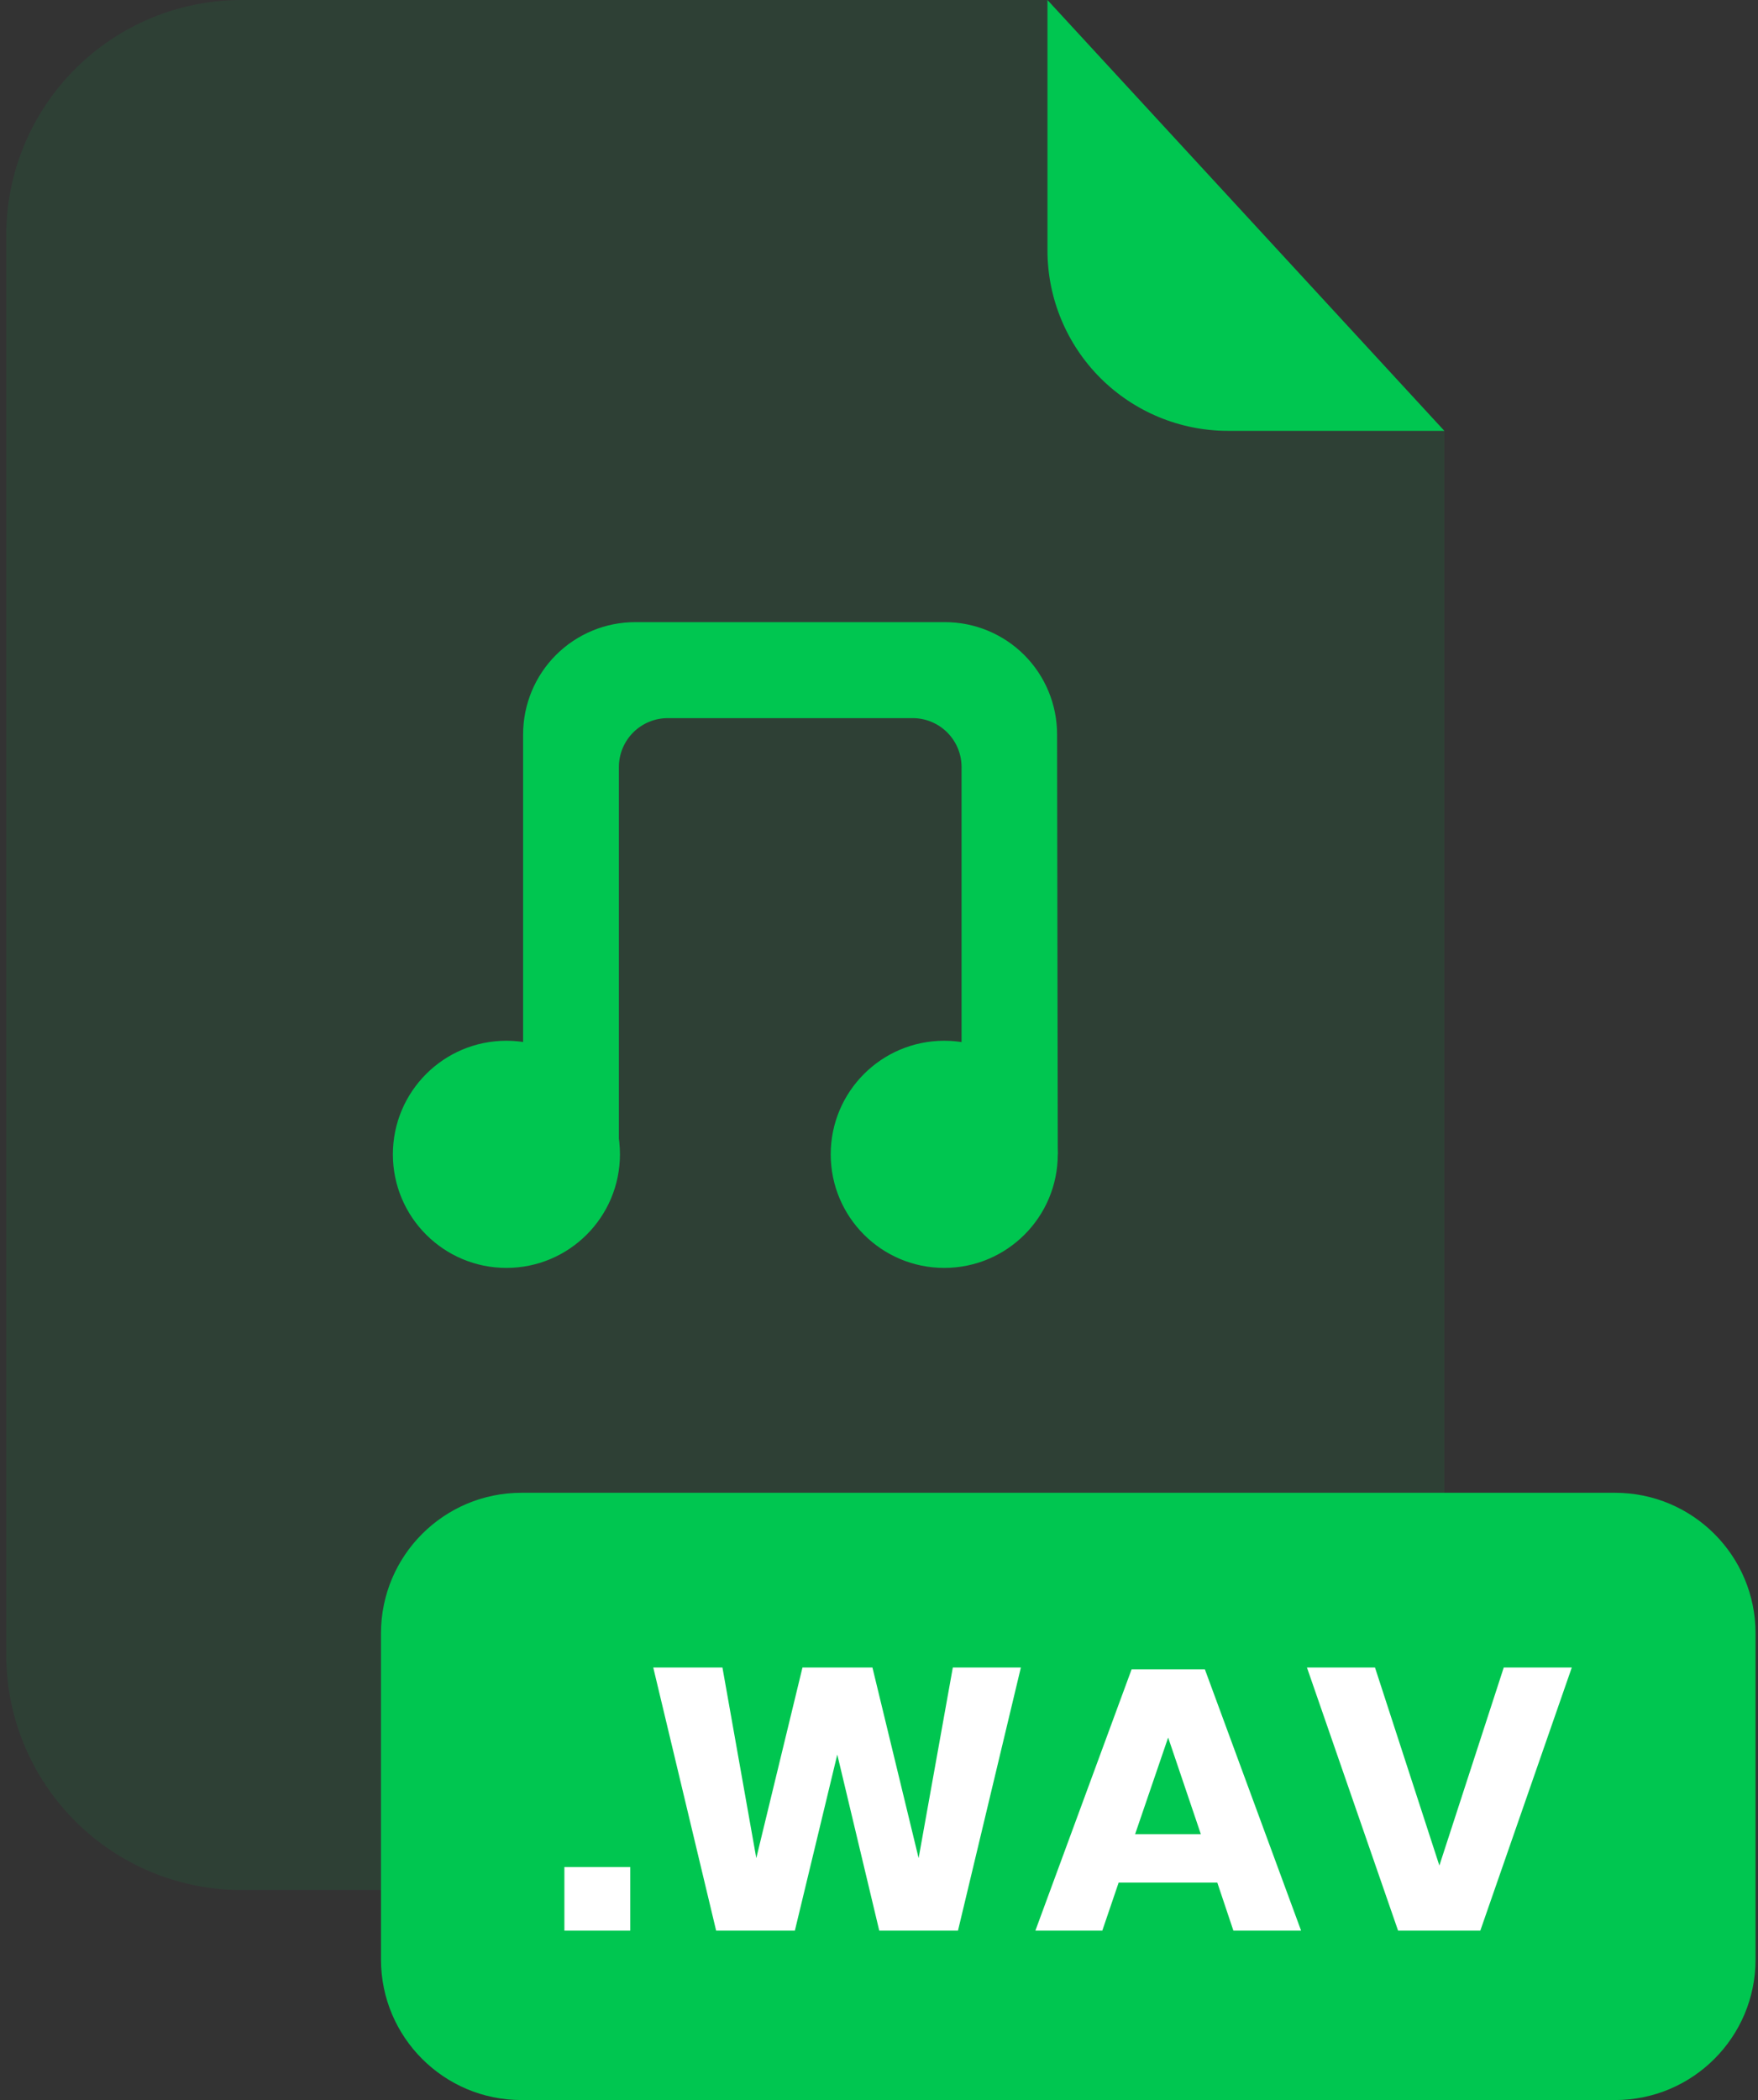<svg width="201" height="240" viewBox="0 0 201 240" fill="none" xmlns="http://www.w3.org/2000/svg">
<rect x="0" y="0" width="201" height="240" fill="#333333" stroke="none"/>
<g opacity="0.3">
<path opacity="0.3" d="M140.38 49.24C134.913 49.235 129.671 47.061 125.805 43.195C121.939 39.329 119.765 34.087 119.76 28.62V1.85821e-06H27.63C24.095 -0.001 20.595 0.694 17.329 2.046C14.063 3.397 11.095 5.379 8.595 7.878C6.095 10.377 4.112 13.344 2.759 16.61C1.406 19.875 0.71 23.375 0.71 26.91V189.13C0.721 196.262 3.562 203.098 8.609 208.136C13.657 213.174 20.498 216.003 27.63 216H138.23C141.764 216 145.263 215.304 148.528 213.952C151.793 212.599 154.759 210.617 157.258 208.118C159.757 205.619 161.739 202.653 163.092 199.388C164.444 196.123 165.14 192.624 165.14 189.09V49.24H140.38Z" fill="#00C650"/>
</g>
<path d="M165.14 49.24H140.38C134.913 49.235 129.671 47.061 125.805 43.195C121.939 39.329 119.765 34.087 119.76 28.62V0L165.14 49.24Z" fill="#00C650"/>
<path d="M184.66 170.6H59.62C50.75 170.6 43.56 177.79 43.56 186.66V223.94C43.56 232.81 50.75 240 59.62 240H184.66C193.53 240 200.72 232.81 200.72 223.94V186.66C200.72 177.79 193.53 170.6 184.66 170.6Z" fill="#00C650"/>
<path d="M72.06 213.37V220.64H64.53V213.37H72.06Z" fill="white"/>
<path d="M116.72 190.57L109.53 220.64H100.53L95.73 200.52L90.88 220.64H81.88L74.69 190.57H82.6L86.47 212.35L91.75 190.57H99.75L105.03 212.35L108.94 190.57H116.72Z" fill="white"/>
<path d="M139.18 215.15H127.9L126.03 220.64H118.38L129.38 190.78H137.76L148.76 220.64H141.02L139.18 215.15ZM137.3 209.62L133.56 198.57L129.78 209.62H137.3Z" fill="white"/>
<path d="M157.21 190.57L164.57 213.2L171.93 190.57H179.71L169.25 220.64H159.85L149.43 190.57H157.21Z" fill="white"/>
<path d="M120.94 131.92H109.94V87.66C109.94 86.177 109.351 84.756 108.303 83.707C107.254 82.659 105.833 82.07 104.35 82.07H76.35C74.867 82.07 73.445 82.659 72.397 83.707C71.349 84.756 70.76 86.177 70.76 87.66V131.92H59.81V83.92C59.81 80.52 61.161 77.259 63.565 74.855C65.969 72.451 69.23 71.1 72.63 71.1H108.04C111.44 71.1 114.701 72.451 117.105 74.855C119.509 77.259 120.86 80.52 120.86 83.92L120.94 131.92Z" fill="#00C650"/>
<path d="M107.96 144.9C115.129 144.9 120.94 139.089 120.94 131.92C120.94 124.751 115.129 118.94 107.96 118.94C100.791 118.94 94.98 124.751 94.98 131.92C94.98 139.089 100.791 144.9 107.96 144.9Z" fill="#00C650"/>
<path d="M57.9 144.9C65.069 144.9 70.88 139.089 70.88 131.92C70.88 124.751 65.069 118.94 57.9 118.94C50.731 118.94 44.92 124.751 44.92 131.92C44.92 139.089 50.731 144.9 57.9 144.9Z" fill="#00C650"/>
</svg>

